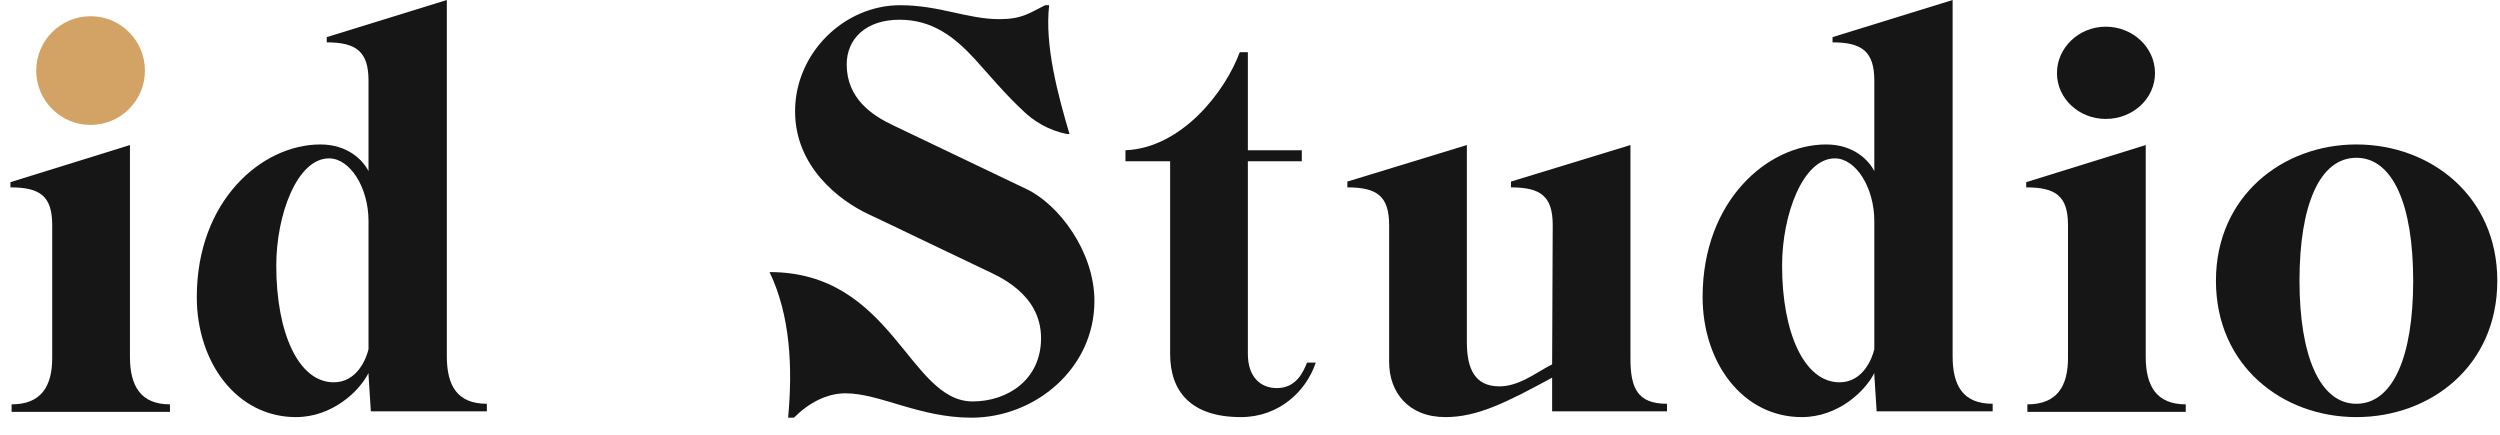 <svg width="138" height="24" viewBox="0 0 138 24" fill="none" xmlns="http://www.w3.org/2000/svg">
<path d="M4.963 6.565C6.468 6.565 7.685 5.444 7.685 4.035C7.685 2.626 6.468 1.473 4.963 1.473C3.49 1.473 2.273 2.626 2.273 4.035C2.273 5.444 3.49 6.565 4.963 6.565ZM7.173 19.694V8.006L0.576 10.055V10.343C2.209 10.343 2.882 10.823 2.882 12.425V19.758C2.882 21.327 2.273 22.32 0.64 22.32V22.736H9.382V22.32C7.781 22.32 7.173 21.327 7.173 19.694Z" fill="#161616"/>
<path d="M24.665 19.662V0L18.036 2.049V2.338C19.669 2.338 20.342 2.85 20.342 4.451V9.447C20.054 8.87 19.221 7.974 17.684 7.974C14.45 7.974 10.863 11.08 10.863 16.395C10.863 20.014 13.073 23.024 16.339 23.024C18.325 23.024 19.829 21.615 20.342 20.59V20.686L20.47 22.704H26.874V22.288C25.241 22.288 24.665 21.295 24.665 19.662ZM18.421 21.103C16.467 21.103 15.25 18.349 15.25 14.666C15.25 11.848 16.403 8.742 18.164 8.742C19.317 8.742 20.342 10.343 20.342 12.2V19.277C20.214 19.822 19.701 21.103 18.421 21.103Z" fill="#161616"/>
<path d="M56.665 10.439C56.665 10.439 49.428 6.981 49.3 6.917C48.147 6.372 46.738 5.444 46.738 3.554C46.738 2.145 47.795 1.089 49.652 1.089C51.477 1.089 52.694 2.049 53.815 3.266C54.68 4.227 55.512 5.22 56.441 6.084C57.017 6.661 57.882 7.205 58.907 7.397H59.035C58.394 5.22 57.658 2.498 57.914 0.288H57.69C56.793 0.737 56.409 1.057 55.16 1.057C53.399 1.057 51.862 0.288 49.684 0.288C46.61 0.288 43.888 2.914 43.888 6.148C43.888 9.222 46.354 11.08 47.923 11.816C48.083 11.88 53.943 14.698 54.295 14.858C55.032 15.211 57.466 16.171 57.466 18.669C57.466 20.942 55.64 22.159 53.687 22.159C50.165 22.159 49.268 15.018 42.479 15.018C43.632 17.42 43.76 20.302 43.504 23.056H43.824C44.657 22.223 45.65 21.711 46.674 21.711C48.563 21.711 50.741 23.056 53.623 23.056C57.145 23.056 60.412 20.334 60.412 16.619C60.412 13.866 58.426 11.272 56.665 10.439Z" fill="#161616"/>
<path d="M72.148 20.014C71.956 20.494 71.572 21.423 70.483 21.423C69.587 21.423 68.882 20.814 68.882 19.534V8.902H71.86V8.294H68.882V2.882H68.434C67.633 5.06 65.231 8.166 62.125 8.294V8.902H64.591V19.534C64.591 21.615 65.744 23.024 68.498 23.024C70.611 23.024 72.116 21.583 72.629 20.014H72.148Z" fill="#161616"/>
<path d="M90.001 19.79V8.006L83.405 10.023V10.343C85.038 10.343 85.71 10.823 85.71 12.425L85.678 20.11L85.326 20.302C84.686 20.654 83.789 21.327 82.764 21.327C81.419 21.327 80.971 20.366 80.971 18.893V8.006L74.374 10.023V10.343C76.007 10.343 76.68 10.823 76.68 12.425V19.982C76.68 21.647 77.737 23.024 79.786 23.024C81.547 23.024 83.148 22.223 85.678 20.846V22.704H92.019V22.288C90.385 22.288 90.001 21.423 90.001 19.79Z" fill="#161616"/>
<path d="M107.785 19.662V0L101.156 2.049V2.338C102.79 2.338 103.462 2.85 103.462 4.451V9.447C103.174 8.87 102.341 7.974 100.804 7.974C97.57 7.974 93.984 11.08 93.984 16.395C93.984 20.014 96.193 23.024 99.459 23.024C101.445 23.024 102.95 21.615 103.462 20.59V20.686L103.59 22.704H109.995V22.288C108.361 22.288 107.785 21.295 107.785 19.662ZM101.541 21.103C99.587 21.103 98.371 18.349 98.371 14.666C98.371 11.848 99.523 8.742 101.285 8.742C102.437 8.742 103.462 10.343 103.462 12.2V19.277C103.334 19.822 102.822 21.103 101.541 21.103Z" fill="#161616"/>
<path d="M116.234 6.565C117.739 6.565 118.956 5.444 118.956 4.035C118.956 2.626 117.739 1.473 116.234 1.473C114.761 1.473 113.544 2.626 113.544 4.035C113.544 5.444 114.761 6.565 116.234 6.565ZM118.444 19.694V8.006L111.847 10.055V10.343C113.48 10.343 114.153 10.823 114.153 12.425V19.758C114.153 21.327 113.544 22.32 111.911 22.32V22.736H120.653V22.32C119.052 22.32 118.444 21.327 118.444 19.694Z" fill="#161616"/>
<path d="M130.07 7.974C126.003 7.974 122.32 10.823 122.32 15.499C122.32 20.206 126.003 23.024 130.07 23.024C134.169 23.024 137.851 20.206 137.851 15.499C137.851 10.823 134.169 7.974 130.07 7.974ZM130.07 22.288C128.052 22.288 126.932 19.63 126.932 15.499C126.932 11.304 128.052 8.71 130.07 8.71C132.087 8.71 133.208 11.304 133.208 15.499C133.208 19.694 132.087 22.288 130.07 22.288Z" fill="#161616"/>
<circle cx="5" cy="3.896" r="3" fill="#D3A265"/>
</svg>
